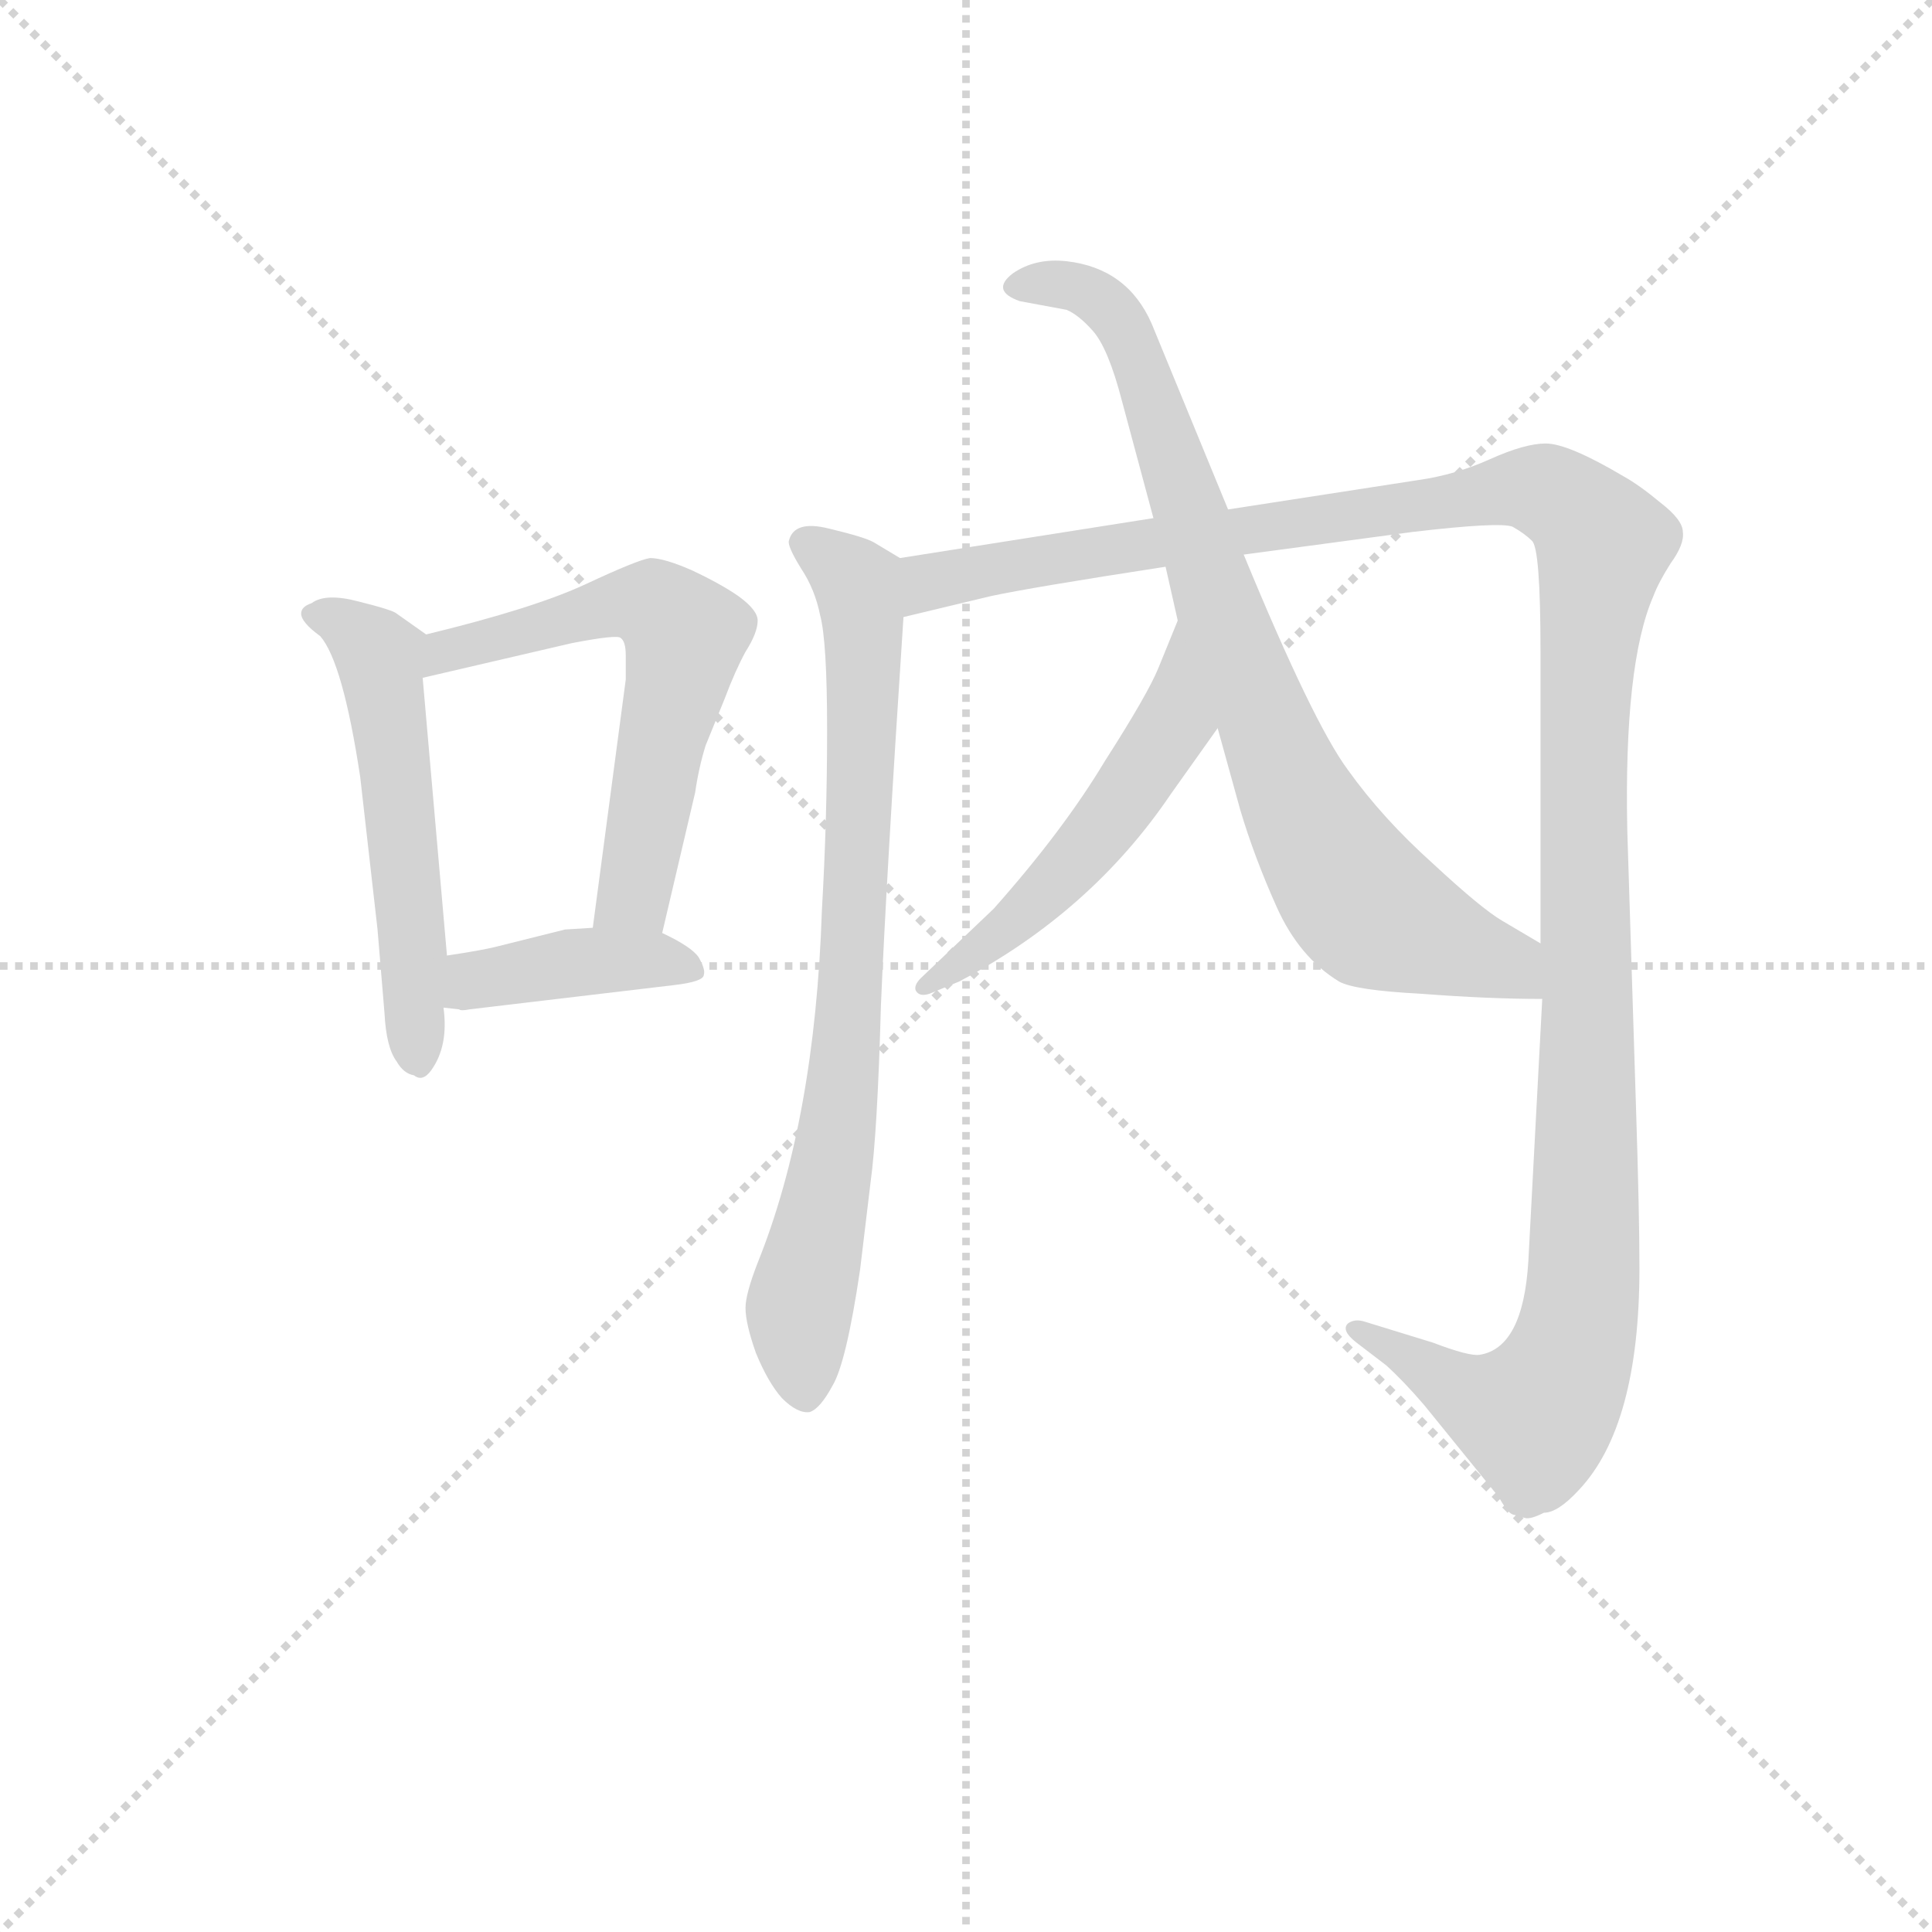 <svg version="1.1" viewBox="0 0 1024 1024" xmlns="http://www.w3.org/2000/svg">
  <g stroke="lightgray" stroke-dasharray="1,1" stroke-width="1" transform="scale(4, 4)">
    <line x1="0" y1="0" x2="256" y2="256"></line>
    <line x1="256" y1="0" x2="0" y2="256"></line>
    <line x1="128" y1="0" x2="128" y2="256"></line>
    <line x1="0" y1="128" x2="256" y2="128"></line>
  </g>
<g transform="scale(0.92, -0.92) translate(60, -900)">
   <style type="text/css">
    @keyframes keyframes0 {
      from {
       stroke: blue;
       stroke-dashoffset: 534;
       stroke-width: 128;
       }
       63% {
       animation-timing-function: step-end;
       stroke: blue;
       stroke-dashoffset: 0;
       stroke-width: 128;
       }
       to {
       stroke: black;
       stroke-width: 1024;
       }
       }
       #make-me-a-hanzi-animation-0 {
         animation: keyframes0 0.685s both;
         animation-delay: 0s;
         animation-timing-function: linear;
       }
    @keyframes keyframes1 {
      from {
       stroke: blue;
       stroke-dashoffset: 590;
       stroke-width: 128;
       }
       66% {
       animation-timing-function: step-end;
       stroke: blue;
       stroke-dashoffset: 0;
       stroke-width: 128;
       }
       to {
       stroke: black;
       stroke-width: 1024;
       }
       }
       #make-me-a-hanzi-animation-1 {
         animation: keyframes1 0.73s both;
         animation-delay: 0.685s;
         animation-timing-function: linear;
       }
    @keyframes keyframes2 {
      from {
       stroke: blue;
       stroke-dashoffset: 399;
       stroke-width: 128;
       }
       56% {
       animation-timing-function: step-end;
       stroke: blue;
       stroke-dashoffset: 0;
       stroke-width: 128;
       }
       to {
       stroke: black;
       stroke-width: 1024;
       }
       }
       #make-me-a-hanzi-animation-2 {
         animation: keyframes2 0.575s both;
         animation-delay: 1.415s;
         animation-timing-function: linear;
       }
    @keyframes keyframes3 {
      from {
       stroke: blue;
       stroke-dashoffset: 766;
       stroke-width: 128;
       }
       71% {
       animation-timing-function: step-end;
       stroke: blue;
       stroke-dashoffset: 0;
       stroke-width: 128;
       }
       to {
       stroke: black;
       stroke-width: 1024;
       }
       }
       #make-me-a-hanzi-animation-3 {
         animation: keyframes3 0.873s both;
         animation-delay: 1.989s;
         animation-timing-function: linear;
       }
    @keyframes keyframes4 {
      from {
       stroke: blue;
       stroke-dashoffset: 1301;
       stroke-width: 128;
       }
       81% {
       animation-timing-function: step-end;
       stroke: blue;
       stroke-dashoffset: 0;
       stroke-width: 128;
       }
       to {
       stroke: black;
       stroke-width: 1024;
       }
       }
       #make-me-a-hanzi-animation-4 {
         animation: keyframes4 1.309s both;
         animation-delay: 2.863s;
         animation-timing-function: linear;
       }
    @keyframes keyframes5 {
      from {
       stroke: blue;
       stroke-dashoffset: 519;
       stroke-width: 128;
       }
       63% {
       animation-timing-function: step-end;
       stroke: blue;
       stroke-dashoffset: 0;
       stroke-width: 128;
       }
       to {
       stroke: black;
       stroke-width: 1024;
       }
       }
       #make-me-a-hanzi-animation-5 {
         animation: keyframes5 0.672s both;
         animation-delay: 4.172s;
         animation-timing-function: linear;
       }
    @keyframes keyframes6 {
      from {
       stroke: blue;
       stroke-dashoffset: 798;
       stroke-width: 128;
       }
       72% {
       animation-timing-function: step-end;
       stroke: blue;
       stroke-dashoffset: 0;
       stroke-width: 128;
       }
       to {
       stroke: black;
       stroke-width: 1024;
       }
       }
       #make-me-a-hanzi-animation-6 {
         animation: keyframes6 0.899s both;
         animation-delay: 4.844s;
         animation-timing-function: linear;
       }
</style>
<path d="M 185.5 534.5 L 168.5 546.5 Q 166.5 548.5 146.5 553.5 Q 127.5 558.5 119.5 552.5 Q 113.5 550.5 113.5 546.5 Q 113.5 541.5 124.5 533.5 Q 137.5 518.5 147.5 452.5 L 157.5 364.5 L 161.5 316.5 Q 162.5 296.5 168.5 288.5 Q 172.5 281.5 178.5 280.5 Q 183.5 276.5 188.5 283.5 Q 198.5 297.5 195.5 319.5 L 197.5 349.5 L 183.5 509.5 C 181.5 537.5 189.5 531.5 185.5 534.5 Z" fill="lightgray"></path> 
<path d="M 321.5 362.5 L 340.5 443.5 Q 342.5 457.5 346.5 470.5 L 357.5 497.5 Q 363.5 513.5 369.5 524.5 Q 376.5 535.5 376.5 542.5 Q 376.5 548.5 365.5 556.5 Q 355.5 563.5 338.5 571.5 Q 322.5 578.5 314.5 578.5 Q 307.5 577.5 277.5 563.5 Q 247.5 549.5 185.5 534.5 C 156.5 527.5 154.5 502.5 183.5 509.5 L 269.5 529.5 Q 295.5 534.5 297.5 532.5 Q 300.5 530.5 300.5 522.5 L 300.5 508.5 L 281.5 365.5 C 277.5 335.5 314.5 333.5 321.5 362.5 Z" fill="lightgray"></path> 
<path d="M 195.5 319.5 L 204.5 318.5 Q 205.5 317.5 210.5 318.5 L 328.5 332.5 Q 345.5 334.5 345.5 338.5 Q 346.5 341.5 342.5 348.5 Q 338.5 354.5 321.5 362.5 L 281.5 365.5 L 265.5 364.5 L 225.5 354.5 Q 217.5 352.5 197.5 349.5 C 167.5 344.5 165.5 322.5 195.5 319.5 Z" fill="lightgray"></path> 
<path d="M 458.5 578.5 L 443.5 587.5 Q 438.5 590.5 417.5 595.5 Q 397.5 600.5 394.5 588.5 Q 393.5 585.5 401.5 572.5 Q 409.5 560.5 412.5 545.5 Q 416.5 530.5 416.5 479.5 Q 416.5 427.5 413.5 375.5 Q 409.5 254.5 376.5 172.5 Q 369.5 154.5 369.5 146.5 Q 369.5 137.5 375.5 120.5 Q 382.5 103.5 390.5 94.5 Q 399.5 85.5 406.5 86.5 Q 412.5 88.5 419.5 101.5 Q 427.5 114.5 435.5 168.5 L 441.5 218.5 Q 445.5 247.5 447.5 320.5 Q 450.5 392.5 460.5 544.5 C 462.5 574.5 462.5 576.5 458.5 578.5 Z" fill="lightgray"></path> 
<path d="M 604.5 601.5 L 458.5 578.5 C 428.5 573.5 431.5 537.5 460.5 544.5 L 510.5 556.5 Q 533.5 561.5 611.5 573.5 L 656.5 580.5 L 753.5 593.5 Q 804.5 599.5 811.5 596.5 Q 818.5 592.5 822.5 588.5 Q 827.5 584.5 827.5 524.5 L 827.5 356.5 L 828.5 324.5 L 820.5 173.5 Q 817.5 123.5 792.5 119.5 Q 786.5 118.5 765.5 126.5 L 726.5 138.5 Q 720.5 140.5 716.5 137.5 Q 712.5 133.5 721.5 126.5 L 738.5 113.5 Q 748.5 104.5 760.5 90.5 L 803.5 37.5 Q 808.5 28.5 811.5 27.5 L 818.5 25.5 Q 821.5 24.5 829.5 28.5 Q 837.5 28.5 849.5 41.5 Q 884.5 78.5 884.5 169.5 Q 884.5 200.5 882.5 262.5 L 877.5 421.5 Q 875.5 517.5 892.5 556.5 Q 895.5 564.5 902.5 575.5 Q 910.5 586.5 909.5 593.5 Q 909.5 600.5 896.5 610.5 Q 884.5 620.5 875.5 625.5 Q 843.5 644.5 830.5 644.5 Q 818.5 644.5 798.5 635.5 Q 778.5 626.5 757.5 623.5 L 647.5 606.5 L 604.5 601.5 Z" fill="lightgray"></path> 
<path d="M 618.5 542.5 L 607.5 515.5 Q 601.5 500.5 576.5 461.5 Q 552.5 421.5 512.5 376.5 L 470.5 336.5 Q 466.5 332.5 467.5 329.5 Q 469.5 325.5 475.5 327.5 L 492.5 334.5 Q 568.5 374.5 614.5 442.5 L 641.5 480.5 C 658.5 504.5 629.5 570.5 618.5 542.5 Z" fill="lightgray"></path> 
<path d="M 586.5 668.5 L 604.5 601.5 L 611.5 573.5 L 618.5 542.5 L 641.5 480.5 L 654.5 433.5 Q 662.5 406.5 675.5 377.5 Q 688.5 348.5 711.5 334.5 Q 720.5 329.5 758.5 327.5 Q 797.5 324.5 828.5 324.5 C 858.5 324.5 853.5 341.5 827.5 356.5 L 805.5 369.5 Q 793.5 376.5 765.5 402.5 Q 736.5 428.5 716.5 456.5 Q 696.5 483.5 656.5 580.5 L 647.5 606.5 L 603.5 713.5 Q 589.5 745.5 554.5 749.5 Q 536.5 751.5 523.5 742.5 Q 510.5 732.5 527.5 726.5 L 554.5 721.5 Q 561.5 718.5 569.5 709.5 Q 578.5 699.5 586.5 668.5 Z" fill="lightgray"></path> 
      <clipPath id="make-me-a-hanzi-clip-0">
      <path d="M 185.5 534.5 L 168.5 546.5 Q 166.5 548.5 146.5 553.5 Q 127.5 558.5 119.5 552.5 Q 113.5 550.5 113.5 546.5 Q 113.5 541.5 124.5 533.5 Q 137.5 518.5 147.5 452.5 L 157.5 364.5 L 161.5 316.5 Q 162.5 296.5 168.5 288.5 Q 172.5 281.5 178.5 280.5 Q 183.5 276.5 188.5 283.5 Q 198.5 297.5 195.5 319.5 L 197.5 349.5 L 183.5 509.5 C 181.5 537.5 189.5 531.5 185.5 534.5 Z" fill="lightgray"></path>
      </clipPath>
      <path clip-path="url(#make-me-a-hanzi-clip-0)" d="M 119.5 546.5 L 136.5 542.5 L 158.5 522.5 L 174.5 398.5 L 180.5 292.5 " fill="none" id="make-me-a-hanzi-animation-0" stroke-dasharray="406 812" stroke-linecap="round"></path>

      <clipPath id="make-me-a-hanzi-clip-1">
      <path d="M 321.5 362.5 L 340.5 443.5 Q 342.5 457.5 346.5 470.5 L 357.5 497.5 Q 363.5 513.5 369.5 524.5 Q 376.5 535.5 376.5 542.5 Q 376.5 548.5 365.5 556.5 Q 355.5 563.5 338.5 571.5 Q 322.5 578.5 314.5 578.5 Q 307.5 577.5 277.5 563.5 Q 247.5 549.5 185.5 534.5 C 156.5 527.5 154.5 502.5 183.5 509.5 L 269.5 529.5 Q 295.5 534.5 297.5 532.5 Q 300.5 530.5 300.5 522.5 L 300.5 508.5 L 281.5 365.5 C 277.5 335.5 314.5 333.5 321.5 362.5 Z" fill="lightgray"></path>
      </clipPath>
      <path clip-path="url(#make-me-a-hanzi-clip-1)" d="M 189.5 515.5 L 197.5 526.5 L 294.5 551.5 L 316.5 551.5 L 334.5 533.5 L 306.5 387.5 L 288.5 371.5 " fill="none" id="make-me-a-hanzi-animation-1" stroke-dasharray="462 924" stroke-linecap="round"></path>

      <clipPath id="make-me-a-hanzi-clip-2">
      <path d="M 195.5 319.5 L 204.5 318.5 Q 205.5 317.5 210.5 318.5 L 328.5 332.5 Q 345.5 334.5 345.5 338.5 Q 346.5 341.5 342.5 348.5 Q 338.5 354.5 321.5 362.5 L 281.5 365.5 L 265.5 364.5 L 225.5 354.5 Q 217.5 352.5 197.5 349.5 C 167.5 344.5 165.5 322.5 195.5 319.5 Z" fill="lightgray"></path>
      </clipPath>
      <path clip-path="url(#make-me-a-hanzi-clip-2)" d="M 200.5 326.5 L 213.5 335.5 L 278.5 346.5 L 339.5 342.5 " fill="none" id="make-me-a-hanzi-animation-2" stroke-dasharray="271 542" stroke-linecap="round"></path>

      <clipPath id="make-me-a-hanzi-clip-3">
      <path d="M 458.5 578.5 L 443.5 587.5 Q 438.5 590.5 417.5 595.5 Q 397.5 600.5 394.5 588.5 Q 393.5 585.5 401.5 572.5 Q 409.5 560.5 412.5 545.5 Q 416.5 530.5 416.5 479.5 Q 416.5 427.5 413.5 375.5 Q 409.5 254.5 376.5 172.5 Q 369.5 154.5 369.5 146.5 Q 369.5 137.5 375.5 120.5 Q 382.5 103.5 390.5 94.5 Q 399.5 85.5 406.5 86.5 Q 412.5 88.5 419.5 101.5 Q 427.5 114.5 435.5 168.5 L 441.5 218.5 Q 445.5 247.5 447.5 320.5 Q 450.5 392.5 460.5 544.5 C 462.5 574.5 462.5 576.5 458.5 578.5 Z" fill="lightgray"></path>
      </clipPath>
      <path clip-path="url(#make-me-a-hanzi-clip-3)" d="M 403.5 587.5 L 433.5 563.5 L 438.5 516.5 L 427.5 292.5 L 400.5 145.5 L 404.5 95.5 " fill="none" id="make-me-a-hanzi-animation-3" stroke-dasharray="638 1276" stroke-linecap="round"></path>

      <clipPath id="make-me-a-hanzi-clip-4">
      <path d="M 604.5 601.5 L 458.5 578.5 C 428.5 573.5 431.5 537.5 460.5 544.5 L 510.5 556.5 Q 533.5 561.5 611.5 573.5 L 656.5 580.5 L 753.5 593.5 Q 804.5 599.5 811.5 596.5 Q 818.5 592.5 822.5 588.5 Q 827.5 584.5 827.5 524.5 L 827.5 356.5 L 828.5 324.5 L 820.5 173.5 Q 817.5 123.5 792.5 119.5 Q 786.5 118.5 765.5 126.5 L 726.5 138.5 Q 720.5 140.5 716.5 137.5 Q 712.5 133.5 721.5 126.5 L 738.5 113.5 Q 748.5 104.5 760.5 90.5 L 803.5 37.5 Q 808.5 28.5 811.5 27.5 L 818.5 25.5 Q 821.5 24.5 829.5 28.5 Q 837.5 28.5 849.5 41.5 Q 884.5 78.5 884.5 169.5 Q 884.5 200.5 882.5 262.5 L 877.5 421.5 Q 875.5 517.5 892.5 556.5 Q 895.5 564.5 902.5 575.5 Q 910.5 586.5 909.5 593.5 Q 909.5 600.5 896.5 610.5 Q 884.5 620.5 875.5 625.5 Q 843.5 644.5 830.5 644.5 Q 818.5 644.5 798.5 635.5 Q 778.5 626.5 757.5 623.5 L 647.5 606.5 L 604.5 601.5 Z" fill="lightgray"></path>
      </clipPath>
      <path clip-path="url(#make-me-a-hanzi-clip-4)" d="M 465.5 550.5 L 482.5 567.5 L 812.5 618.5 L 842.5 610.5 L 860.5 591.5 L 852.5 486.5 L 854.5 232.5 L 847.5 127.5 L 824.5 83.5 L 794.5 91.5 L 721.5 133.5 " fill="none" id="make-me-a-hanzi-animation-4" stroke-dasharray="1173 2346" stroke-linecap="round"></path>

      <clipPath id="make-me-a-hanzi-clip-5">
      <path d="M 618.5 542.5 L 607.5 515.5 Q 601.5 500.5 576.5 461.5 Q 552.5 421.5 512.5 376.5 L 470.5 336.5 Q 466.5 332.5 467.5 329.5 Q 469.5 325.5 475.5 327.5 L 492.5 334.5 Q 568.5 374.5 614.5 442.5 L 641.5 480.5 C 658.5 504.5 629.5 570.5 618.5 542.5 Z" fill="lightgray"></path>
      </clipPath>
      <path clip-path="url(#make-me-a-hanzi-clip-5)" d="M 617.5 535.5 L 616.5 483.5 L 585.5 436.5 L 550.5 393.5 L 472.5 331.5 " fill="none" id="make-me-a-hanzi-animation-5" stroke-dasharray="391 782" stroke-linecap="round"></path>

      <clipPath id="make-me-a-hanzi-clip-6">
      <path d="M 586.5 668.5 L 604.5 601.5 L 611.5 573.5 L 618.5 542.5 L 641.5 480.5 L 654.5 433.5 Q 662.5 406.5 675.5 377.5 Q 688.5 348.5 711.5 334.5 Q 720.5 329.5 758.5 327.5 Q 797.5 324.5 828.5 324.5 C 858.5 324.5 853.5 341.5 827.5 356.5 L 805.5 369.5 Q 793.5 376.5 765.5 402.5 Q 736.5 428.5 716.5 456.5 Q 696.5 483.5 656.5 580.5 L 647.5 606.5 L 603.5 713.5 Q 589.5 745.5 554.5 749.5 Q 536.5 751.5 523.5 742.5 Q 510.5 732.5 527.5 726.5 L 554.5 721.5 Q 561.5 718.5 569.5 709.5 Q 578.5 699.5 586.5 668.5 Z" fill="lightgray"></path>
      </clipPath>
      <path clip-path="url(#make-me-a-hanzi-clip-6)" d="M 526.5 734.5 L 559.5 735.5 L 586.5 713.5 L 663.5 495.5 L 694.5 424.5 L 721.5 383.5 L 750.5 364.5 L 813.5 340.5 L 822.5 329.5 " fill="none" id="make-me-a-hanzi-animation-6" stroke-dasharray="670 1340" stroke-linecap="round"></path>

</g>
</svg>
